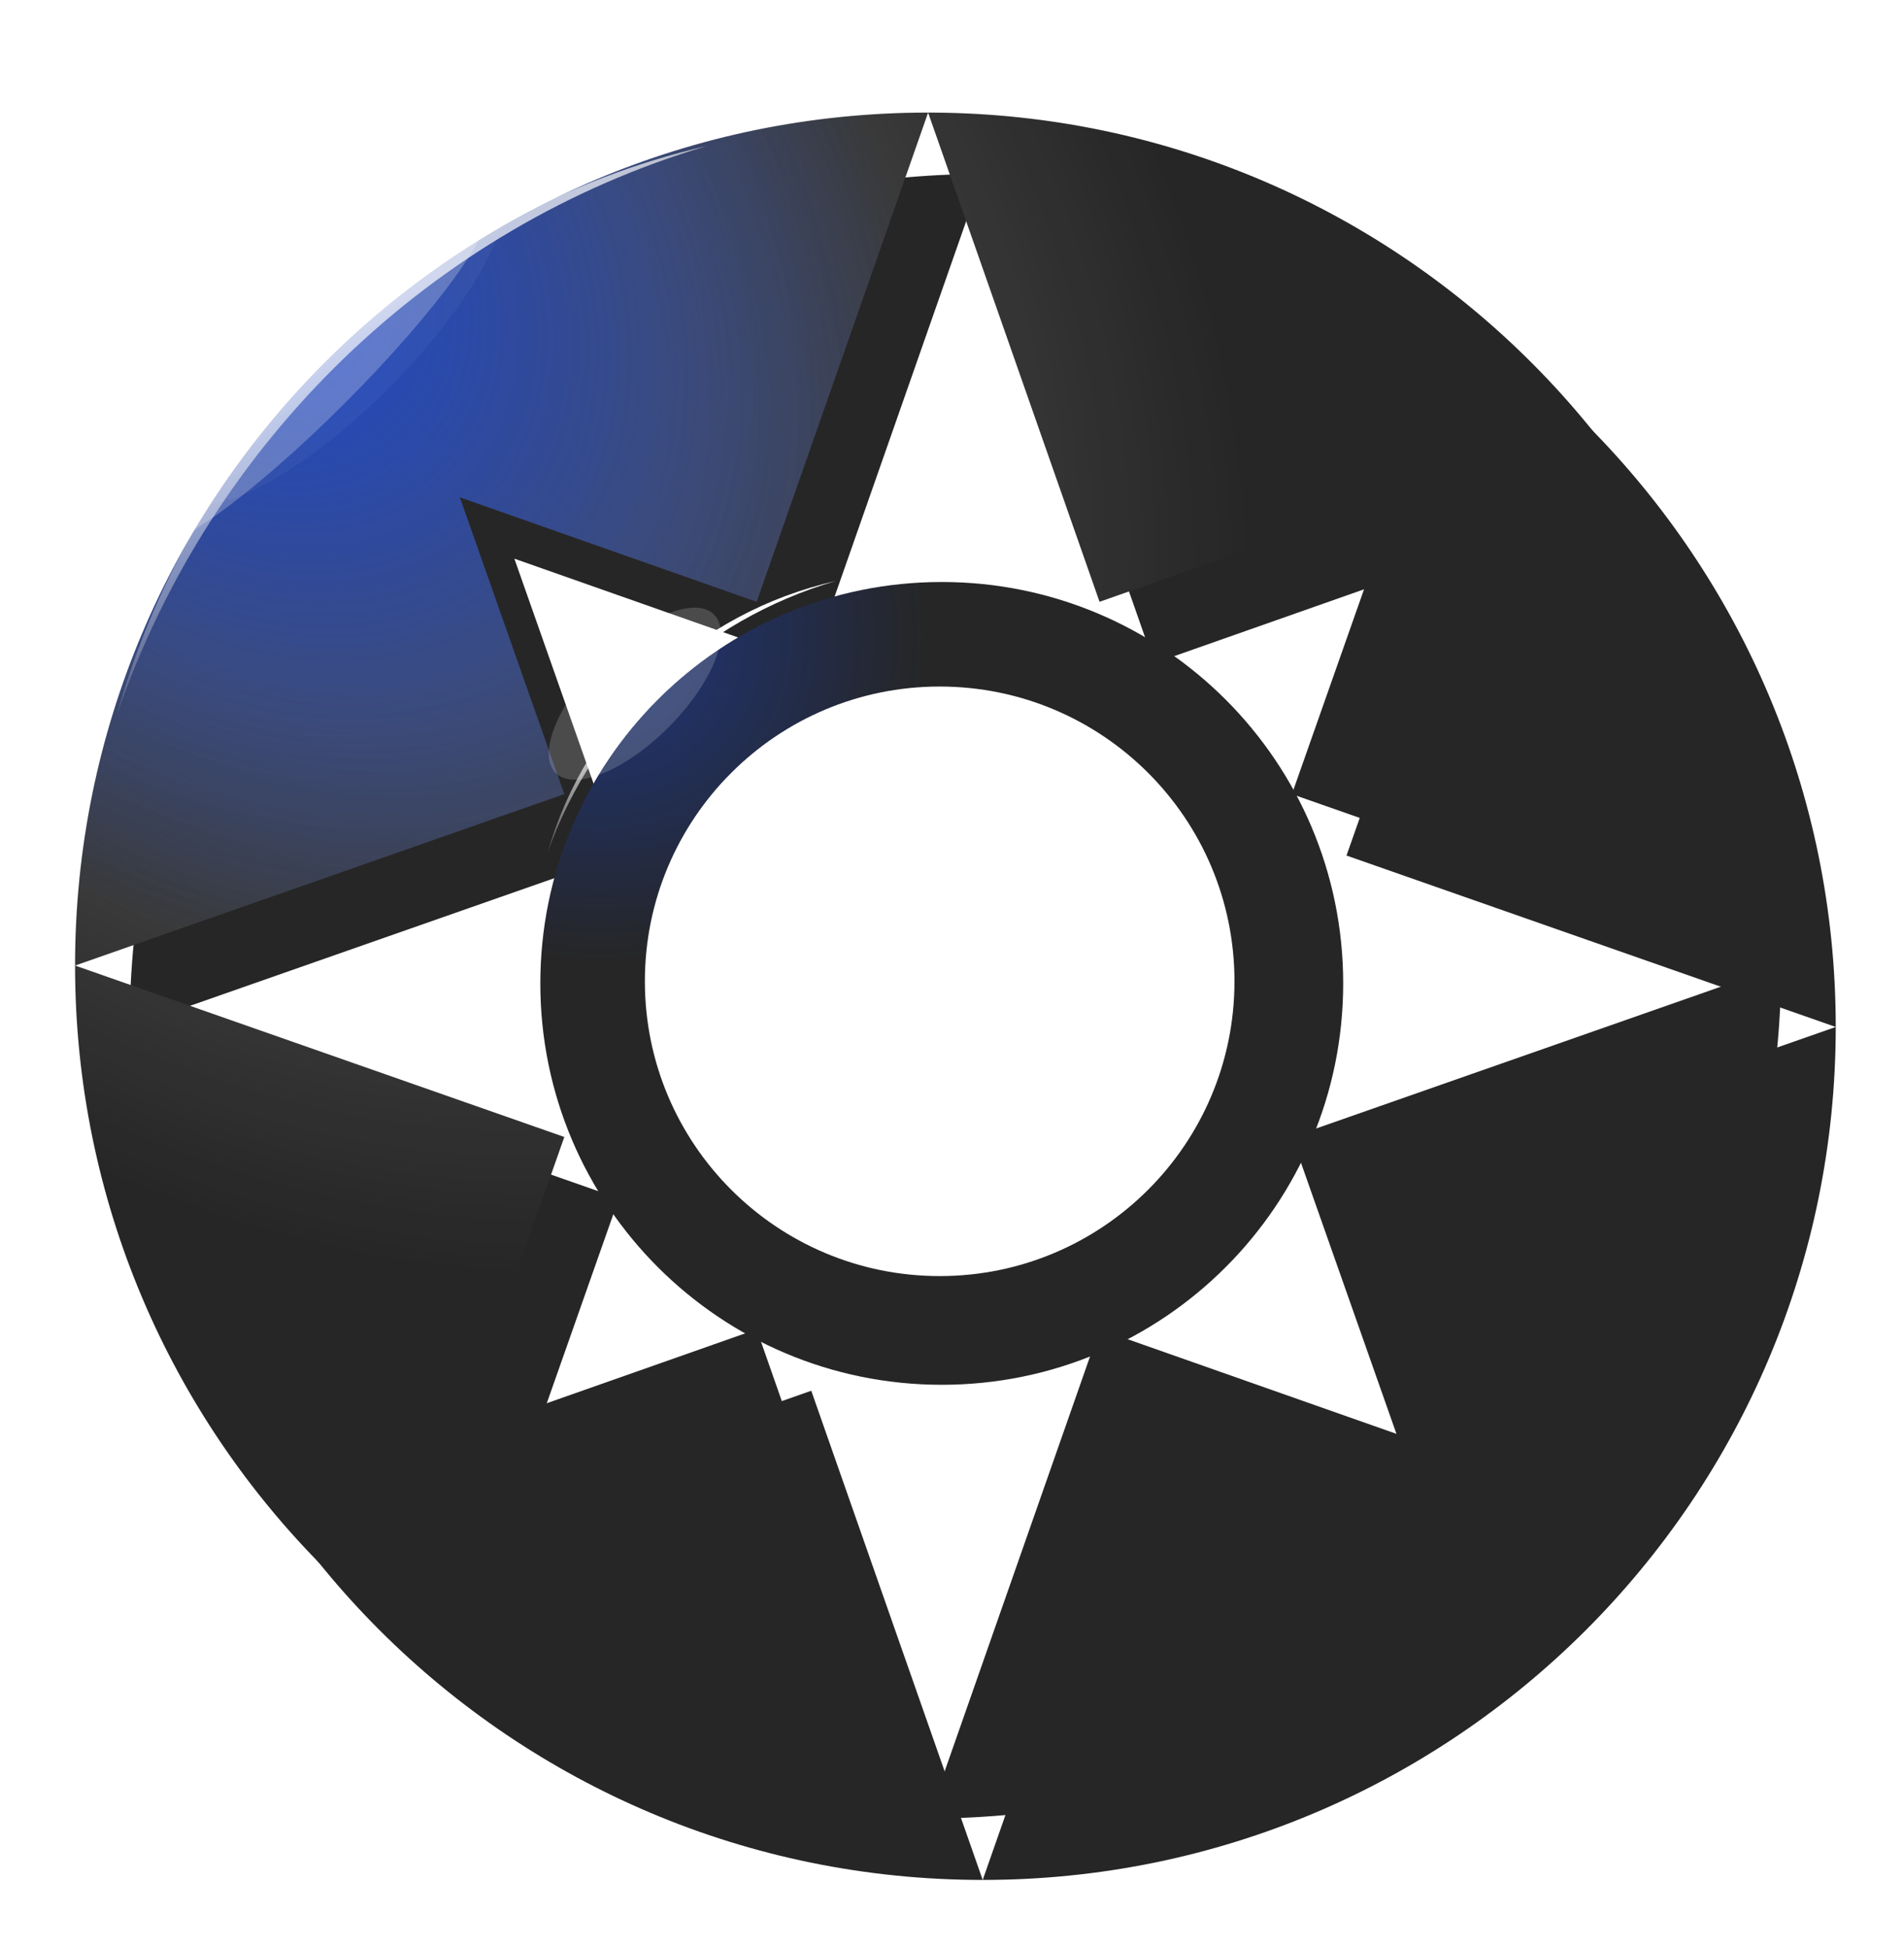 <svg width="558" height="571" viewBox="0 0 558 571" fill="none" xmlns="http://www.w3.org/2000/svg">
<path d="M273.615 33.005C410.941 33.875 521.996 145.468 521.996 282.998C521.996 421.068 410.068 532.996 271.998 532.996C133.928 532.996 22 421.068 22 282.998C22 144.928 133.928 33 271.998 33L221.753 176.382L134.744 145.745L165.381 232.754L22 282.998L165.381 333.243L134.744 420.252L221.753 389.615L271.998 532.996L322.243 389.615L409.252 420.252L378.615 333.243L521.996 282.998L378.615 232.754L409.252 145.745L322.243 176.382L271.998 33L273.615 33.005Z" fill="#262626"/>
<g filter="url(#filter0_d_89_2)">
<path d="M273.615 33.005C410.941 33.875 521.996 145.468 521.996 282.998C521.996 421.068 410.068 532.996 271.998 532.996C133.928 532.996 22 421.068 22 282.998C22 144.928 133.928 33 271.998 33L221.753 176.382L134.744 145.745L165.381 232.754L22 282.998L165.381 333.243L134.744 420.252L221.753 389.615L271.998 532.996L322.243 389.615L409.252 420.252L378.615 333.243L521.996 282.998L378.615 232.754L409.252 145.745L322.243 176.382L271.998 33L273.615 33.005Z" fill="#262626"/>
</g>
<path d="M273.616 33.005C410.942 33.874 521.997 145.467 521.997 282.998C521.997 421.068 410.069 532.996 271.999 532.996C133.929 532.996 22.001 421.068 22.001 282.998C22.001 144.928 133.929 33 271.999 33L221.754 176.381L134.745 145.744L165.382 232.753L22.001 282.998L165.382 333.243L134.745 420.252L221.754 389.615L271.999 532.996L322.244 389.615L409.253 420.252L378.616 333.243L521.997 282.998L378.616 232.753L409.253 145.744L322.244 176.381L271.999 33L273.616 33.005Z" fill="url(#paint0_radial_89_2)" fill-opacity="0.18"/>
<g filter="url(#filter1_d_89_2)">
<path fill-rule="evenodd" clip-rule="evenodd" d="M271.999 166.581C336.973 166.581 389.645 219.253 389.645 284.228C389.645 349.202 336.973 401.874 271.999 401.874C207.025 401.874 154.353 349.202 154.353 284.228C154.353 219.253 207.025 166.581 271.999 166.581ZM271.386 197.218C223.671 197.218 184.99 235.899 184.99 283.615C184.99 331.33 223.671 370.011 271.386 370.011C319.102 370.011 357.783 331.33 357.783 283.615C357.783 235.899 319.102 197.218 271.386 197.218Z" fill="#262626"/>
</g>
<g filter="url(#filter2_d_89_2)">
<path fill-rule="evenodd" clip-rule="evenodd" d="M271.999 166.581C336.973 166.581 389.645 219.253 389.645 284.228C389.645 349.202 336.973 401.874 271.999 401.874C207.025 401.874 154.353 349.202 154.353 284.228C154.353 219.253 207.025 166.581 271.999 166.581ZM271.386 197.218C223.671 197.218 184.99 235.899 184.99 283.615C184.99 331.33 223.671 370.011 271.386 370.011C319.102 370.011 357.783 331.33 357.783 283.615C357.783 235.899 319.102 197.218 271.386 197.218Z" fill="url(#paint1_radial_89_2)" fill-opacity="0.47" shape-rendering="crispEdges"/>
</g>
<path d="M273.616 33.009C410.942 33.879 521.997 145.471 521.997 283.002C521.997 421.072 410.069 533 271.999 533C133.929 533 22.001 421.072 22.001 283.002C22.001 144.932 133.929 33.004 271.999 33.004L221.754 176.385L134.745 145.748L165.382 232.757L22.001 283.002L165.382 333.247L134.745 420.256L221.754 389.619L271.999 533L322.244 389.619L409.253 420.256L378.616 333.247L521.997 283.002L378.616 232.757L409.253 145.748L322.244 176.385L271.999 33.004L273.616 33.009Z" fill="url(#paint2_radial_89_2)" fill-opacity="0.88"/>
<g filter="url(#filter3_f_89_2)">
<path fill-rule="evenodd" clip-rule="evenodd" d="M207.049 42.808C123.788 62.085 57.433 126.543 34.256 209.473C61.884 129.306 126.368 66.751 207.049 42.808Z" fill="url(#paint3_linear_89_2)" fill-opacity="0.7"/>
</g>
<g filter="url(#filter4_f_89_2)">
<path d="M113.845 113.819C139.449 88.215 153.752 61.006 145.791 53.045C137.831 45.084 110.621 59.387 85.017 84.991C59.413 110.595 45.111 137.805 53.071 145.765C61.032 153.726 88.241 139.423 113.845 113.819Z" fill="white" fill-opacity="0.04"/>
</g>
<g filter="url(#filter5_f_89_2)">
<path d="M101.045 118.175C128.117 91.103 146.498 65.59 142.098 61.19C137.699 56.791 112.186 75.171 85.113 102.244C58.041 129.316 39.661 154.829 44.06 159.229C48.459 163.628 73.972 145.248 101.045 118.175Z" fill="white" fill-opacity="0.24"/>
</g>
<g filter="url(#filter6_f_89_2)">
<path fill-rule="evenodd" clip-rule="evenodd" d="M245.038 170.258C204.294 179.471 171.822 210.278 160.48 249.914C174 211.599 205.556 181.701 245.038 170.258Z" fill="url(#paint4_linear_89_2)"/>
</g>
<g filter="url(#filter7_f_89_2)">
<path d="M195.905 213.184C208.724 200.366 214.702 185.56 209.257 180.116C203.813 174.672 189.008 180.649 176.189 193.468C163.371 206.287 157.393 221.092 162.837 226.536C168.282 231.981 183.087 226.003 195.905 213.184Z" fill="white" fill-opacity="0.17"/>
</g>
<defs>
<filter id="filter0_d_89_2" x="18" y="31" width="539.996" height="539.996" filterUnits="userSpaceOnUse" color-interpolation-filters="sRGB">
<feFlood flood-opacity="0" result="BackgroundImageFix"/>
<feColorMatrix in="SourceAlpha" type="matrix" values="0 0 0 0 0 0 0 0 0 0 0 0 0 0 0 0 0 0 127 0" result="hardAlpha"/>
<feOffset dx="16" dy="18"/>
<feGaussianBlur stdDeviation="10"/>
<feComposite in2="hardAlpha" operator="out"/>
<feColorMatrix type="matrix" values="0 0 0 0 0 0 0 0 0 0 0 0 0 0 0 0 0 0 0.23 0"/>
<feBlend mode="normal" in2="BackgroundImageFix" result="effect1_dropShadow_89_2"/>
<feBlend mode="normal" in="SourceGraphic" in2="effect1_dropShadow_89_2" result="shape"/>
</filter>
<filter id="filter1_d_89_2" x="100.353" y="112.581" width="351.292" height="351.292" filterUnits="userSpaceOnUse" color-interpolation-filters="sRGB">
<feFlood flood-opacity="0" result="BackgroundImageFix"/>
<feColorMatrix in="SourceAlpha" type="matrix" values="0 0 0 0 0 0 0 0 0 0 0 0 0 0 0 0 0 0 127 0" result="hardAlpha"/>
<feMorphology radius="8" operator="dilate" in="SourceAlpha" result="effect1_dropShadow_89_2"/>
<feOffset dx="4" dy="4"/>
<feGaussianBlur stdDeviation="25"/>
<feComposite in2="hardAlpha" operator="out"/>
<feColorMatrix type="matrix" values="0 0 0 0 0 0 0 0 0 0 0 0 0 0 0 0 0 0 1 0"/>
<feBlend mode="normal" in2="BackgroundImageFix" result="effect1_dropShadow_89_2"/>
<feBlend mode="normal" in="SourceGraphic" in2="effect1_dropShadow_89_2" result="shape"/>
</filter>
<filter id="filter2_d_89_2" x="100.353" y="112.581" width="351.292" height="351.292" filterUnits="userSpaceOnUse" color-interpolation-filters="sRGB">
<feFlood flood-opacity="0" result="BackgroundImageFix"/>
<feColorMatrix in="SourceAlpha" type="matrix" values="0 0 0 0 0 0 0 0 0 0 0 0 0 0 0 0 0 0 127 0" result="hardAlpha"/>
<feMorphology radius="8" operator="dilate" in="SourceAlpha" result="effect1_dropShadow_89_2"/>
<feOffset dx="4" dy="4"/>
<feGaussianBlur stdDeviation="25"/>
<feComposite in2="hardAlpha" operator="out"/>
<feColorMatrix type="matrix" values="0 0 0 0 0 0 0 0 0 0 0 0 0 0 0 0 0 0 1 0"/>
<feBlend mode="normal" in2="BackgroundImageFix" result="effect1_dropShadow_89_2"/>
<feBlend mode="normal" in="SourceGraphic" in2="effect1_dropShadow_89_2" result="shape"/>
</filter>
<filter id="filter3_f_89_2" x="30.256" y="38.808" width="180.793" height="174.665" filterUnits="userSpaceOnUse" color-interpolation-filters="sRGB">
<feFlood flood-opacity="0" result="BackgroundImageFix"/>
<feBlend mode="normal" in="SourceGraphic" in2="BackgroundImageFix" result="shape"/>
<feGaussianBlur stdDeviation="2" result="effect1_foregroundBlur_89_2"/>
</filter>
<filter id="filter4_f_89_2" x="0.869" y="0.843" width="197.124" height="197.124" filterUnits="userSpaceOnUse" color-interpolation-filters="sRGB">
<feFlood flood-opacity="0" result="BackgroundImageFix"/>
<feBlend mode="normal" in="SourceGraphic" in2="BackgroundImageFix" result="shape"/>
<feGaussianBlur stdDeviation="25" result="effect1_foregroundBlur_89_2"/>
</filter>
<filter id="filter5_f_89_2" x="2.009" y="19.14" width="182.139" height="182.139" filterUnits="userSpaceOnUse" color-interpolation-filters="sRGB">
<feFlood flood-opacity="0" result="BackgroundImageFix"/>
<feBlend mode="normal" in="SourceGraphic" in2="BackgroundImageFix" result="shape"/>
<feGaussianBlur stdDeviation="20.7" result="effect1_foregroundBlur_89_2"/>
</filter>
<filter id="filter6_f_89_2" x="156.98" y="166.758" width="91.558" height="86.656" filterUnits="userSpaceOnUse" color-interpolation-filters="sRGB">
<feFlood flood-opacity="0" result="BackgroundImageFix"/>
<feBlend mode="normal" in="SourceGraphic" in2="BackgroundImageFix" result="shape"/>
<feGaussianBlur stdDeviation="1.75" result="effect1_foregroundBlur_89_2"/>
</filter>
<filter id="filter7_f_89_2" x="137.524" y="154.803" width="97.047" height="97.047" filterUnits="userSpaceOnUse" color-interpolation-filters="sRGB">
<feFlood flood-opacity="0" result="BackgroundImageFix"/>
<feBlend mode="normal" in="SourceGraphic" in2="BackgroundImageFix" result="shape"/>
<feGaussianBlur stdDeviation="11.65" result="effect1_foregroundBlur_89_2"/>
</filter>
<radialGradient id="paint0_radial_89_2" cx="0" cy="0" r="1" gradientUnits="userSpaceOnUse" gradientTransform="translate(77.148 82.019) rotate(45.392) scale(633.459 473.199)">
<stop offset="0.218" stop-color="white"/>
<stop offset="0.522" stop-color="white" stop-opacity="0"/>
</radialGradient>
<radialGradient id="paint1_radial_89_2" cx="0" cy="0" r="1" gradientUnits="userSpaceOnUse" gradientTransform="translate(171.51 182.513) rotate(38.774) scale(95.885)">
<stop stop-color="#1447E6"/>
<stop offset="1" stop-color="#1447E6" stop-opacity="0"/>
</radialGradient>
<radialGradient id="paint2_radial_89_2" cx="0" cy="0" r="1" gradientUnits="userSpaceOnUse" gradientTransform="translate(68.57 74.671) rotate(46.588) scale(234.491 179.463)">
<stop stop-color="#1447E6"/>
<stop offset="1" stop-color="#1447E6" stop-opacity="0"/>
</radialGradient>
<linearGradient id="paint3_linear_89_2" x1="101.936" y1="97.281" x2="141.737" y2="162.914" gradientUnits="userSpaceOnUse">
<stop stop-color="white"/>
<stop offset="1" stop-color="white" stop-opacity="0"/>
</linearGradient>
<linearGradient id="paint4_linear_89_2" x1="193.6" y1="196.293" x2="212.412" y2="228.055" gradientUnits="userSpaceOnUse">
<stop stop-color="white"/>
<stop offset="1" stop-color="white" stop-opacity="0"/>
</linearGradient>
</defs>
</svg>
